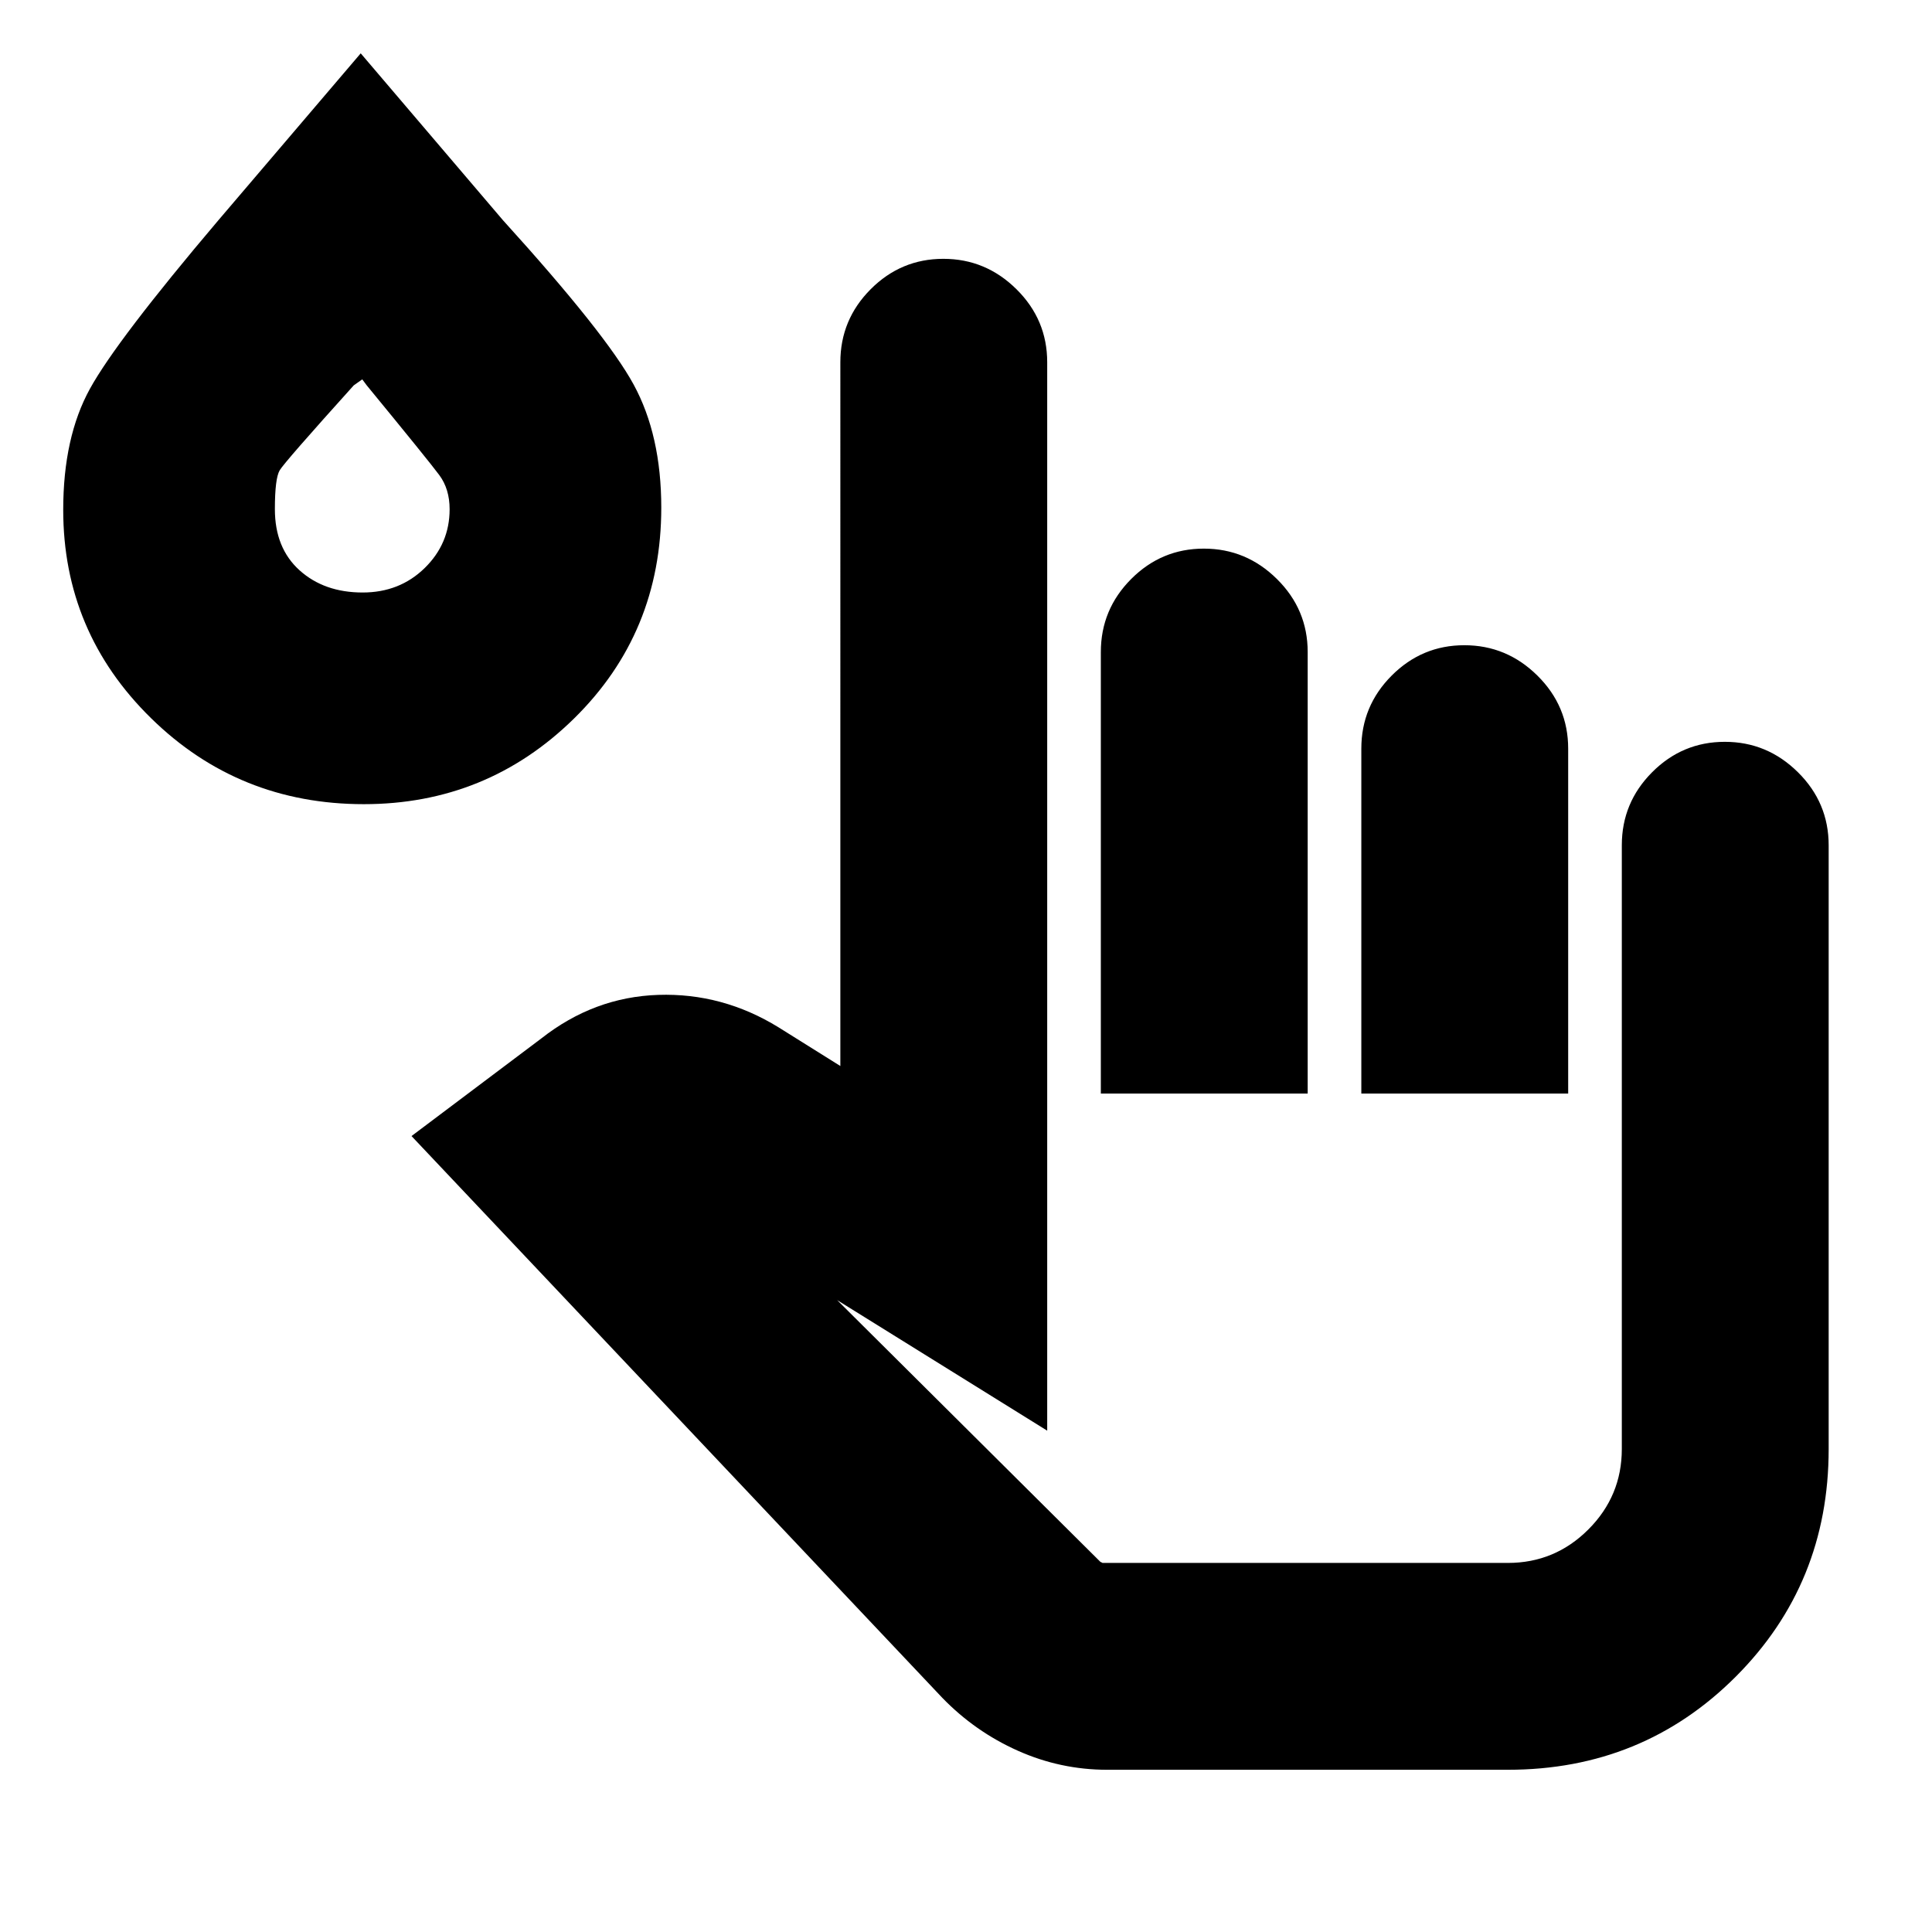 <svg xmlns="http://www.w3.org/2000/svg" height="20" viewBox="0 96 960 960" width="20"><path d="M550.174 975.391q-23.216 0-44.442-9.48-21.225-9.48-37.471-26.237L204.478 660.5 269 611.978q26.199-20.574 58.088-21.624 31.89-1.05 59.803 16.146l30.674 19.196V276q0-21.161 15.055-36.276 15.055-15.115 36.126-15.115 21.071 0 36.337 15.115 15.265 15.115 15.265 36.276v530.891l-104.37-64.869 130.698 129.961q-.06.06.654.343.713.283.213.283h201.718q23.351 0 39.98-16.629Q805.87 839.351 805.87 816V516q0-21.161 15.054-36.276 15.055-15.115 36.126-15.115 21.072 0 36.337 15.115 15.265 15.115 15.265 36.276v300q0 66.957-46.217 113.174-46.217 46.217-113.174 46.217H550.174Zm-3.174-336V420q0-21.161 15.055-36.276 15.054-15.115 36.126-15.115 21.071 0 36.336 15.115 15.266 15.115 15.266 36.276v219.391H547Zm129.435 0V468q0-21.161 15.055-36.276 15.054-15.115 36.126-15.115 21.071 0 36.336 15.115 15.266 15.115 15.266 36.276v171.391H676.435ZM180.78 495.587q-62.193 0-105.78-42.781T31.413 349.328q0-36.045 13.277-60.153 13.278-24.107 63.68-83.566l70.869-83.109 70.631 82.87q51.239 56.478 64.978 81.701 13.739 25.223 13.739 61.189 0 62.175-43.334 104.751-43.335 42.576-104.473 42.576Zm-.584-105.174q18.369 0 30.793-12.124 12.424-12.125 12.424-29.241 0-10.046-5.128-16.976-5.129-6.93-36.046-44.572l-2.239-3-4.239 3q-34.37 38.13-36.772 42.174-2.402 4.043-2.402 19.326 0 19.326 12.252 30.37 12.252 11.043 31.357 11.043ZM805.87 872.609H546.522 805.87ZM180 349Z"/></svg>